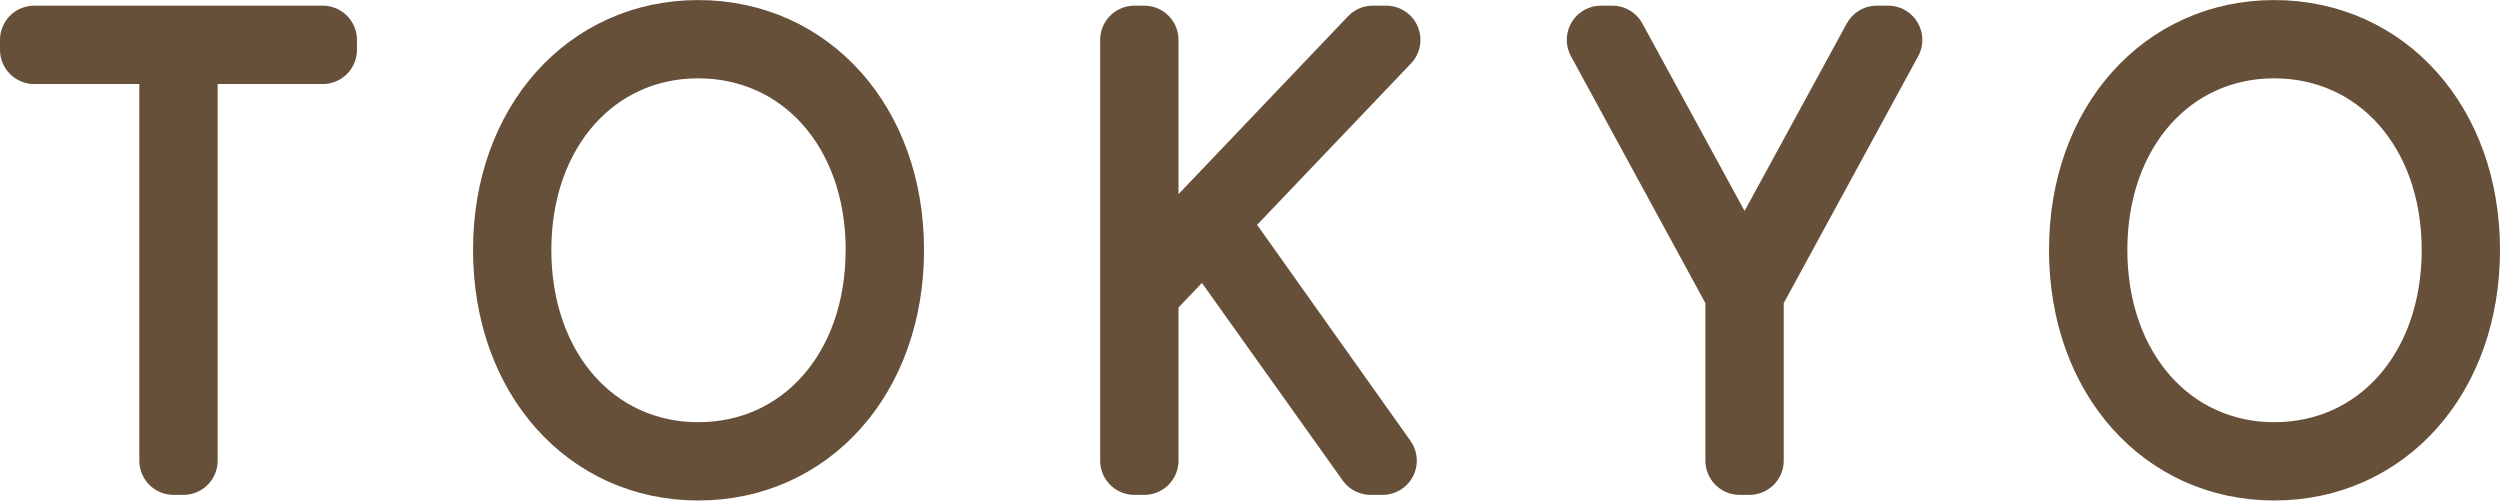 <svg xmlns="http://www.w3.org/2000/svg" width="77.679" height="15.552" viewBox="0 0 77.679 15.552">
  <g id="グループ_613" data-name="グループ 613" transform="translate(-127.562 -395.835)" style="isolation: isolate">
    <path id="パス_1320" data-name="パス 1320" d="M132.954,397.383h-4.329v-.309h8.965v.309h-4.328v12.765h-.308Z" fill="none" stroke="#665039" stroke-linecap="round" stroke-linejoin="round" stroke-width="2.126"/>
    <path id="パス_1321" data-name="パス 1321" d="M143.323,403.6c0-3.912,2.527-6.7,5.932-6.7,3.428,0,5.955,2.791,5.955,6.7,0,3.932-2.527,6.723-5.955,6.723C145.85,410.324,143.323,407.533,143.323,403.6Zm11.579,0c0-3.736-2.395-6.394-5.647-6.394-3.23,0-5.625,2.658-5.625,6.394,0,3.756,2.395,6.416,5.625,6.416C152.507,410.017,154.9,407.357,154.9,403.6Z" fill="none" stroke="#665039" stroke-linecap="round" stroke-linejoin="round" stroke-width="2.126"/>
    <path id="パス_1322" data-name="パス 1322" d="M165.248,402.722l5.273,7.426h-.373l-5.12-7.185-1.911,2v5.185h-.308V397.074h.308v7.449l7.1-7.449h.417Z" fill="none" stroke="#665039" stroke-linecap="round" stroke-linejoin="round" stroke-width="2.126"/>
    <path id="パス_1323" data-name="パス 1323" d="M186.229,397.074l-4.307,7.91v5.164h-.307v-5.164l-4.307-7.91h.352l4.109,7.537,4.108-7.537Z" fill="none" stroke="#665039" stroke-linecap="round" stroke-linejoin="round" stroke-width="2.126"/>
    <path id="パス_1324" data-name="パス 1324" d="M192.291,403.6c0-3.912,2.527-6.7,5.933-6.7,3.427,0,5.954,2.791,5.954,6.7,0,3.932-2.527,6.723-5.954,6.723C194.818,410.324,192.291,407.533,192.291,403.6Zm11.58,0c0-3.736-2.4-6.394-5.647-6.394-3.23,0-5.625,2.658-5.625,6.394,0,3.756,2.4,6.416,5.625,6.416C201.476,410.017,203.871,407.357,203.871,403.6Z" fill="none" stroke="#665039" stroke-linecap="round" stroke-linejoin="round" stroke-width="2.126"/>
  </g>
</svg>

